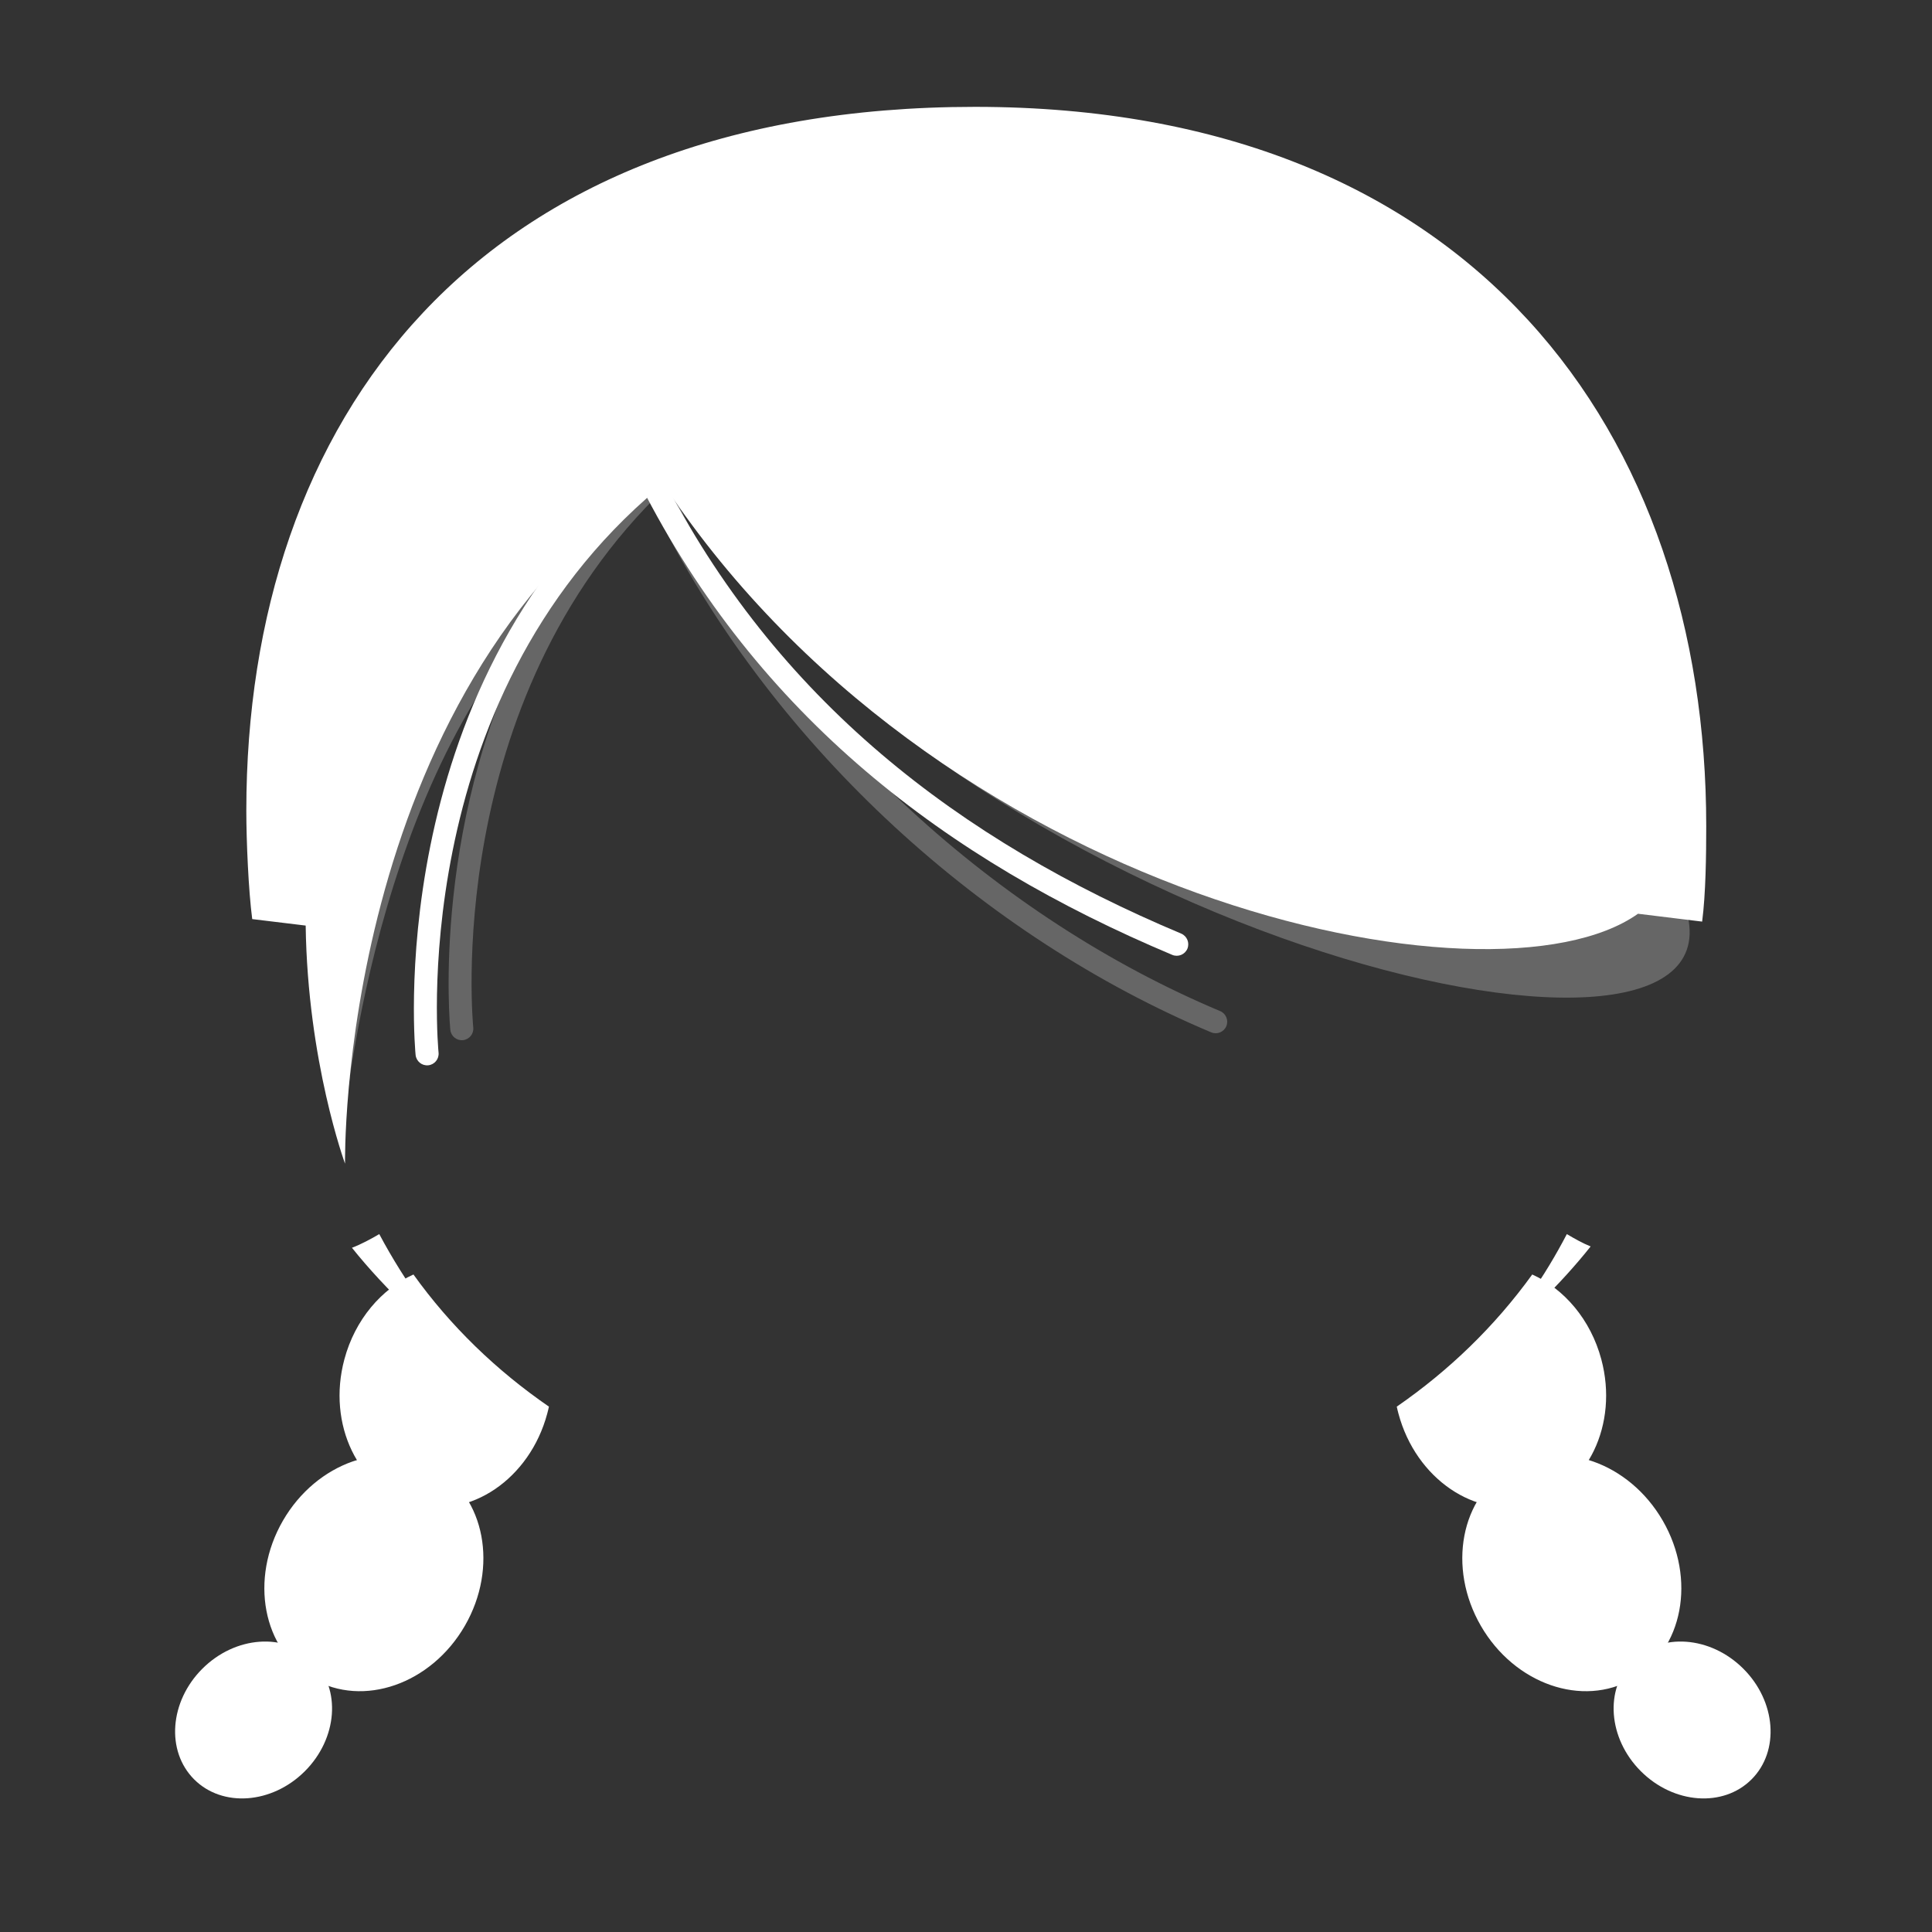 <?xml version="1.0" encoding="UTF-8" standalone="no"?>
<!DOCTYPE svg PUBLIC "-//W3C//DTD SVG 1.1//EN" "http://www.w3.org/Graphics/SVG/1.1/DTD/svg11.dtd">
<svg width="100%" height="100%" viewBox="0 0 512 512" version="1.1" xmlns="http://www.w3.org/2000/svg" xmlns:xlink="http://www.w3.org/1999/xlink" xml:space="preserve" xmlns:serif="http://www.serif.com/" style="fill-rule:evenodd;clip-rule:evenodd;stroke-linejoin:round;stroke-miterlimit:2;">
    <rect x="0" y="0" width="512" height="512" fill="#333333" stroke="none"/>
    <g id="Hair---Girl" serif:id="Hair - Girl" transform="matrix(2.326,0,0,1.874,-14137.2,-3090.63)">
        <g transform="matrix(-0.866,-0.621,-0.403,0.866,12169.2,4036.07)">
            <g transform="matrix(-0.682,-0.489,-0.394,0.847,7287.09,1773.15)">
                <path d="M1245.58,800.523C1250.95,808.005 1257.57,814.388 1265.18,819.627C1265.11,819.968 1265.02,820.31 1264.93,820.652C1262.41,830.049 1253.8,835.916 1245.7,833.746C1237.6,831.577 1233.07,822.187 1235.59,812.791C1237.13,807.026 1240.98,802.59 1245.58,800.523Z" style="fill:white;"/>
            </g>
            <g transform="matrix(0.788,0,0,0.978,5132.85,1071.35)">
                <ellipse cx="1238.87" cy="828.358" rx="15.188" ry="17.625" style="fill:white;"/>
            </g>
            <g transform="matrix(0.525,-0.175,0.141,0.651,5345.38,1585.5)">
                <ellipse cx="1238.87" cy="828.358" rx="15.188" ry="17.625" style="fill:white;"/>
            </g>
        </g>
        <g transform="matrix(0.866,-0.621,0.403,0.866,208.284,4036.07)">
            <g transform="matrix(-0.682,-0.489,-0.394,0.847,7287.09,1773.15)">
                <path d="M1245.58,800.523C1251,808.022 1257.61,814.399 1265.18,819.627C1265.11,819.968 1265.02,820.31 1264.93,820.652C1262.41,830.049 1253.8,835.916 1245.7,833.746C1237.6,831.577 1233.07,822.187 1235.59,812.791C1237.13,807.026 1240.98,802.59 1245.58,800.523Z" style="fill:white;"/>
            </g>
            <g transform="matrix(0.788,0,0,0.978,5132.85,1071.35)">
                <ellipse cx="1238.87" cy="828.358" rx="15.188" ry="17.625" style="fill:white;"/>
            </g>
            <g transform="matrix(0.525,-0.175,0.141,0.651,5345.38,1585.5)">
                <ellipse cx="1238.87" cy="828.358" rx="15.188" ry="17.625" style="fill:white;"/>
            </g>
        </g>
        <g transform="matrix(0.788,0,0,0.978,6078.45,1591.8)">
            <path d="M59.26,126.164L228.698,126.164C239.064,144.637 243.347,167.475 243.347,191.24C249.711,220.228 137.435,193.943 95.655,129.098C62.943,160.177 67.732,207.282 67.732,207.282C67.825,208.197 67.157,209.015 66.242,209.108C65.326,209.2 64.508,208.533 64.416,207.618C64.416,207.618 61.263,176.364 77.39,147.381C52.158,174.432 48.714,224.325 48.714,224.325L48.714,178.103C48.714,158.221 51.929,140.621 59.26,126.164ZM94.673,133.759C111.651,167.171 141.647,194.202 174.43,207.98C175.278,208.337 176.256,207.938 176.613,207.09C176.969,206.242 176.57,205.264 175.722,204.908C143.672,191.437 114.243,164.914 97.645,132.249C97.228,131.429 96.224,131.101 95.404,131.518C94.584,131.935 94.257,132.939 94.673,133.759Z" style="fill:white;fill-opacity:0.25;"/>
        </g>
        <g transform="matrix(0.788,0,0,0.978,6078.45,1591.8)">
            <path d="M54.141,237.152C57.849,244.125 62.8,250.943 67.892,256.199C61.64,251.371 55.044,245.208 50.192,239.129C51.46,238.652 52.982,237.841 54.141,237.152ZM225.848,237.152C226.889,237.771 228.158,238.488 229.29,238.938C224.925,244.429 219.584,249.574 214.066,254.058C218.584,249.131 222.662,243.287 225.848,237.152ZM35.773,191.603C35.228,187.481 34.919,180.259 34.919,175.944C34.919,119.541 67.97,74.158 140.285,74.158C212.599,74.158 246.002,121.752 246.002,178.155C246.002,182.378 245.934,187.929 245.411,191.966L236.136,190.831C215.081,205.785 134.268,188.898 94.53,127.655C48.022,159.57 49.193,226.968 49.193,226.968C49.193,226.968 43.777,212.236 43.501,192.541L35.773,191.603Z" style="fill:white;"/>
        </g>
        <g transform="matrix(0.788,0,0,0.978,5144.02,1049.71)">
            <path d="M1277.72,683.093C1294.7,716.505 1321.84,737.284 1354.62,751.062C1355.47,751.418 1356.45,751.019 1356.81,750.171C1357.16,749.323 1356.76,748.345 1355.92,747.989C1323.87,734.519 1297.29,714.248 1280.69,681.583C1280.27,680.763 1279.27,680.435 1278.45,680.852C1277.63,681.269 1277.3,682.273 1277.72,683.093Z" style="fill:white;"/>
        </g>
        <g transform="matrix(0.788,0,0,0.978,5144.02,1049.71)">
            <path d="M1278.13,681.06C1239.93,713.07 1245.22,765.538 1245.22,765.538C1245.32,766.453 1246.13,767.12 1247.05,767.028C1247.96,766.935 1248.63,766.117 1248.54,765.202C1248.54,765.202 1243.39,714.523 1280.28,683.615C1280.98,683.024 1281.07,681.972 1280.48,681.267C1279.89,680.562 1278.84,680.469 1278.13,681.06Z" style="fill:white;"/>
        </g>
    </g>
</svg>
